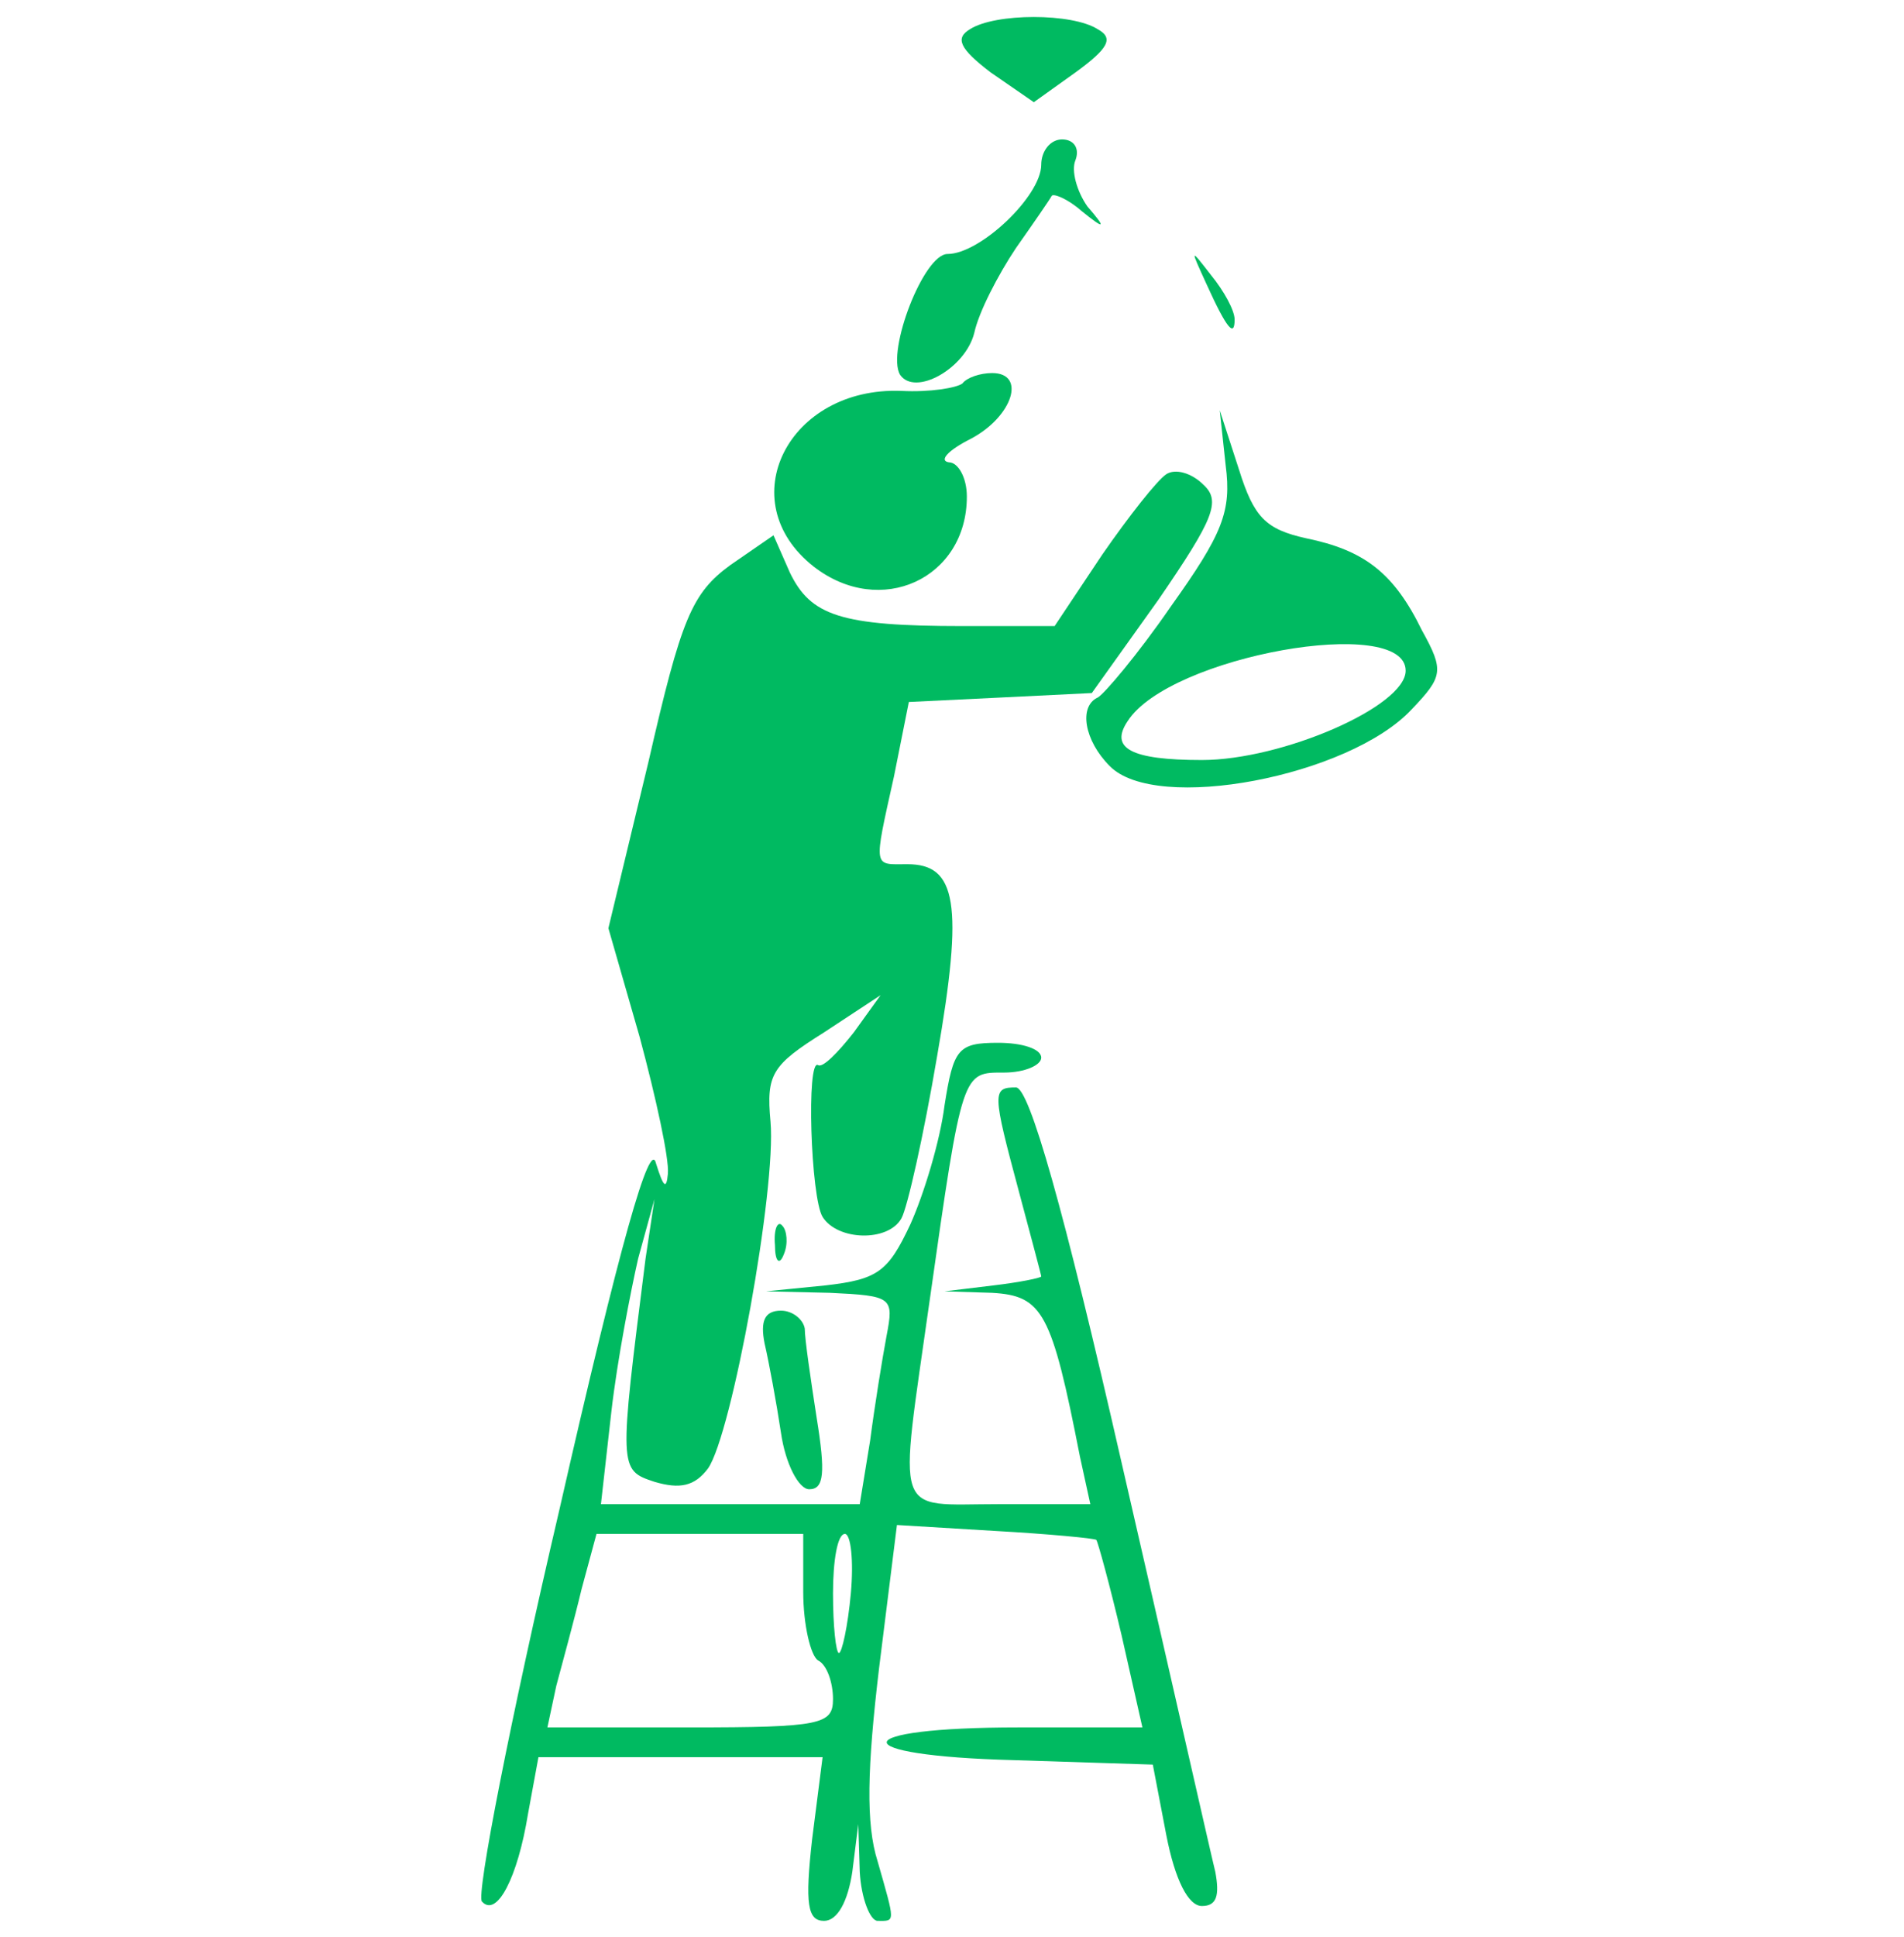 <svg width="60" height="61" viewBox="0 0 60 61" fill="none" xmlns="http://www.w3.org/2000/svg">
<g clip-path="url(#clip0_43_7658)">
<path d="M30.563 0.922C30.094 1.203 30.235 1.531 31.219 2.281L32.579 3.219L33.891 2.281C34.922 1.531 35.11 1.203 34.594 0.922C33.797 0.406 31.36 0.406 30.563 0.922Z" fill="#00BA61"/>
<path d="M32.812 5.188C32.812 6.172 30.89 8 29.859 8C29.109 8 27.937 11.047 28.359 11.797C28.827 12.5 30.421 11.61 30.702 10.485C30.843 9.828 31.452 8.656 32.015 7.813C32.577 7.016 33.093 6.266 33.14 6.172C33.187 6.078 33.656 6.266 34.077 6.641C34.827 7.25 34.874 7.203 34.265 6.5C33.937 6.031 33.749 5.375 33.89 5.047C34.031 4.672 33.843 4.391 33.468 4.391C33.093 4.391 32.812 4.766 32.812 5.188Z" fill="#00BA61"/>
<path d="M38.015 8.937C38.672 10.39 38.906 10.625 38.906 10.062C38.906 9.781 38.578 9.172 38.156 8.656C37.5 7.812 37.5 7.812 38.015 8.937Z" fill="#00BA61"/>
<path d="M30.328 12.078C30.14 12.219 29.296 12.359 28.406 12.312C24.843 12.172 23.015 15.781 25.64 17.844C27.75 19.484 30.468 18.219 30.468 15.641C30.468 15.031 30.187 14.562 29.906 14.562C29.578 14.516 29.859 14.187 30.609 13.812C31.921 13.109 32.343 11.75 31.265 11.75C30.89 11.75 30.468 11.891 30.328 12.078Z" fill="#00BA61"/>
<path d="M38.624 14.657C38.812 16.11 38.531 16.813 36.89 19.11C35.859 20.61 34.781 21.875 34.593 21.969C33.984 22.25 34.171 23.328 34.968 24.125C36.421 25.625 42.515 24.453 44.484 22.344C45.468 21.313 45.515 21.125 44.812 19.86C43.921 18.032 42.984 17.328 41.156 16.953C39.89 16.672 39.515 16.297 39.046 14.797L38.437 12.922L38.624 14.657ZM44.296 21.125C44.296 22.25 40.406 23.938 37.874 23.938C35.624 23.938 34.968 23.563 35.531 22.719C36.843 20.657 44.296 19.344 44.296 21.125Z" fill="#00BA61"/>
<path d="M36.75 14.938C36.468 15.125 35.578 16.25 34.734 17.469L33.234 19.719H30.328C26.484 19.719 25.547 19.391 24.89 18.032L24.375 16.86L23.015 17.797C21.797 18.688 21.468 19.485 20.437 23.985L19.172 29.235L20.156 32.657C20.672 34.578 21.093 36.5 21.047 36.969C21 37.485 20.906 37.391 20.672 36.641C20.484 35.844 19.547 39.125 17.625 47.563C16.078 54.172 15 59.703 15.187 59.891C15.656 60.407 16.312 59.141 16.64 57.125L16.968 55.344H21.422H25.922L25.593 57.922C25.359 59.985 25.453 60.5 25.968 60.5C26.39 60.5 26.718 59.891 26.859 58.953L27.047 57.453L27.093 58.953C27.14 59.797 27.422 60.5 27.656 60.5C28.218 60.5 28.218 60.594 27.656 58.625C27.281 57.453 27.328 55.672 27.703 52.532L28.265 48.032L31.359 48.219C33.047 48.313 34.5 48.453 34.547 48.5C34.593 48.547 34.968 49.907 35.343 51.5L36 54.407H32.109C26.625 54.407 26.531 55.297 31.968 55.438L36.328 55.578L36.75 57.782C37.031 59.235 37.453 60.032 37.875 60.032C38.343 60.032 38.437 59.703 38.297 58.953C38.156 58.391 36.843 52.578 35.343 46.063C33.515 38.047 32.437 34.25 32.015 34.25C31.265 34.25 31.265 34.391 32.109 37.532C32.484 38.938 32.812 40.157 32.812 40.203C32.812 40.25 32.109 40.391 31.312 40.485L29.765 40.672L31.265 40.719C32.859 40.813 33.14 41.328 34.031 45.875L34.359 47.375H31.453C28.125 47.375 28.312 47.938 29.297 40.953C30.328 33.688 30.328 33.782 31.64 33.782C32.297 33.782 32.812 33.547 32.812 33.313C32.812 33.032 32.203 32.844 31.453 32.844C30.187 32.844 30.047 33.032 29.765 34.813C29.625 35.938 29.109 37.625 28.687 38.563C27.984 40.063 27.656 40.297 26.015 40.485L24.14 40.672L26.156 40.719C28.125 40.813 28.172 40.86 27.937 42.078C27.797 42.828 27.562 44.282 27.422 45.36L27.093 47.375H23.015H18.937L19.265 44.469C19.453 42.828 19.875 40.672 20.109 39.641L20.625 37.766L20.343 39.641C19.5 46.297 19.5 46.297 20.625 46.672C21.422 46.907 21.89 46.813 22.312 46.25C23.062 45.172 24.468 37.438 24.281 35.328C24.14 33.828 24.328 33.547 25.968 32.516L27.75 31.344L26.906 32.516C26.39 33.172 25.922 33.641 25.781 33.547C25.406 33.313 25.547 37.719 25.922 38.328C26.39 39.078 27.984 39.125 28.406 38.375C28.593 38.047 29.109 35.75 29.531 33.266C30.375 28.438 30.14 27.219 28.593 27.219C27.515 27.219 27.515 27.407 28.172 24.453L28.64 22.11L31.547 21.969L34.406 21.828L36.515 18.875C38.25 16.344 38.484 15.781 37.922 15.266C37.547 14.891 37.031 14.75 36.75 14.938ZM25.312 50.141C25.312 51.172 25.547 52.157 25.781 52.297C26.062 52.438 26.25 53 26.25 53.516C26.25 54.313 25.875 54.407 21.75 54.407H17.25L17.531 53.094C17.718 52.391 18.093 51.032 18.328 50.047L18.797 48.313H22.031H25.312V50.141ZM26.812 50.188C26.718 51.219 26.531 52.063 26.437 52.063C26.343 52.063 26.25 51.219 26.25 50.188C26.25 49.157 26.39 48.313 26.625 48.313C26.812 48.313 26.906 49.157 26.812 50.188Z" fill="#00BA61"/>
<path d="M24.421 39.219C24.421 39.734 24.562 39.875 24.703 39.5C24.843 39.172 24.796 38.75 24.656 38.609C24.515 38.422 24.374 38.703 24.421 39.219Z" fill="#00BA61"/>
<path d="M24.094 42.312C24.235 42.922 24.469 44.188 24.61 45.125C24.751 46.109 25.172 46.906 25.501 46.906C25.969 46.906 26.016 46.391 25.735 44.656C25.547 43.438 25.36 42.172 25.36 41.844C25.313 41.562 24.985 41.281 24.61 41.281C24.094 41.281 23.954 41.609 24.094 42.312Z" fill="#00BA61"/>
</g>
<defs>
<clipPath id="clip0_43_7658">
<rect width="60" height="60" fill="white" transform="translate(0 0.5)"/>
</clipPath>
</defs>
</svg>
